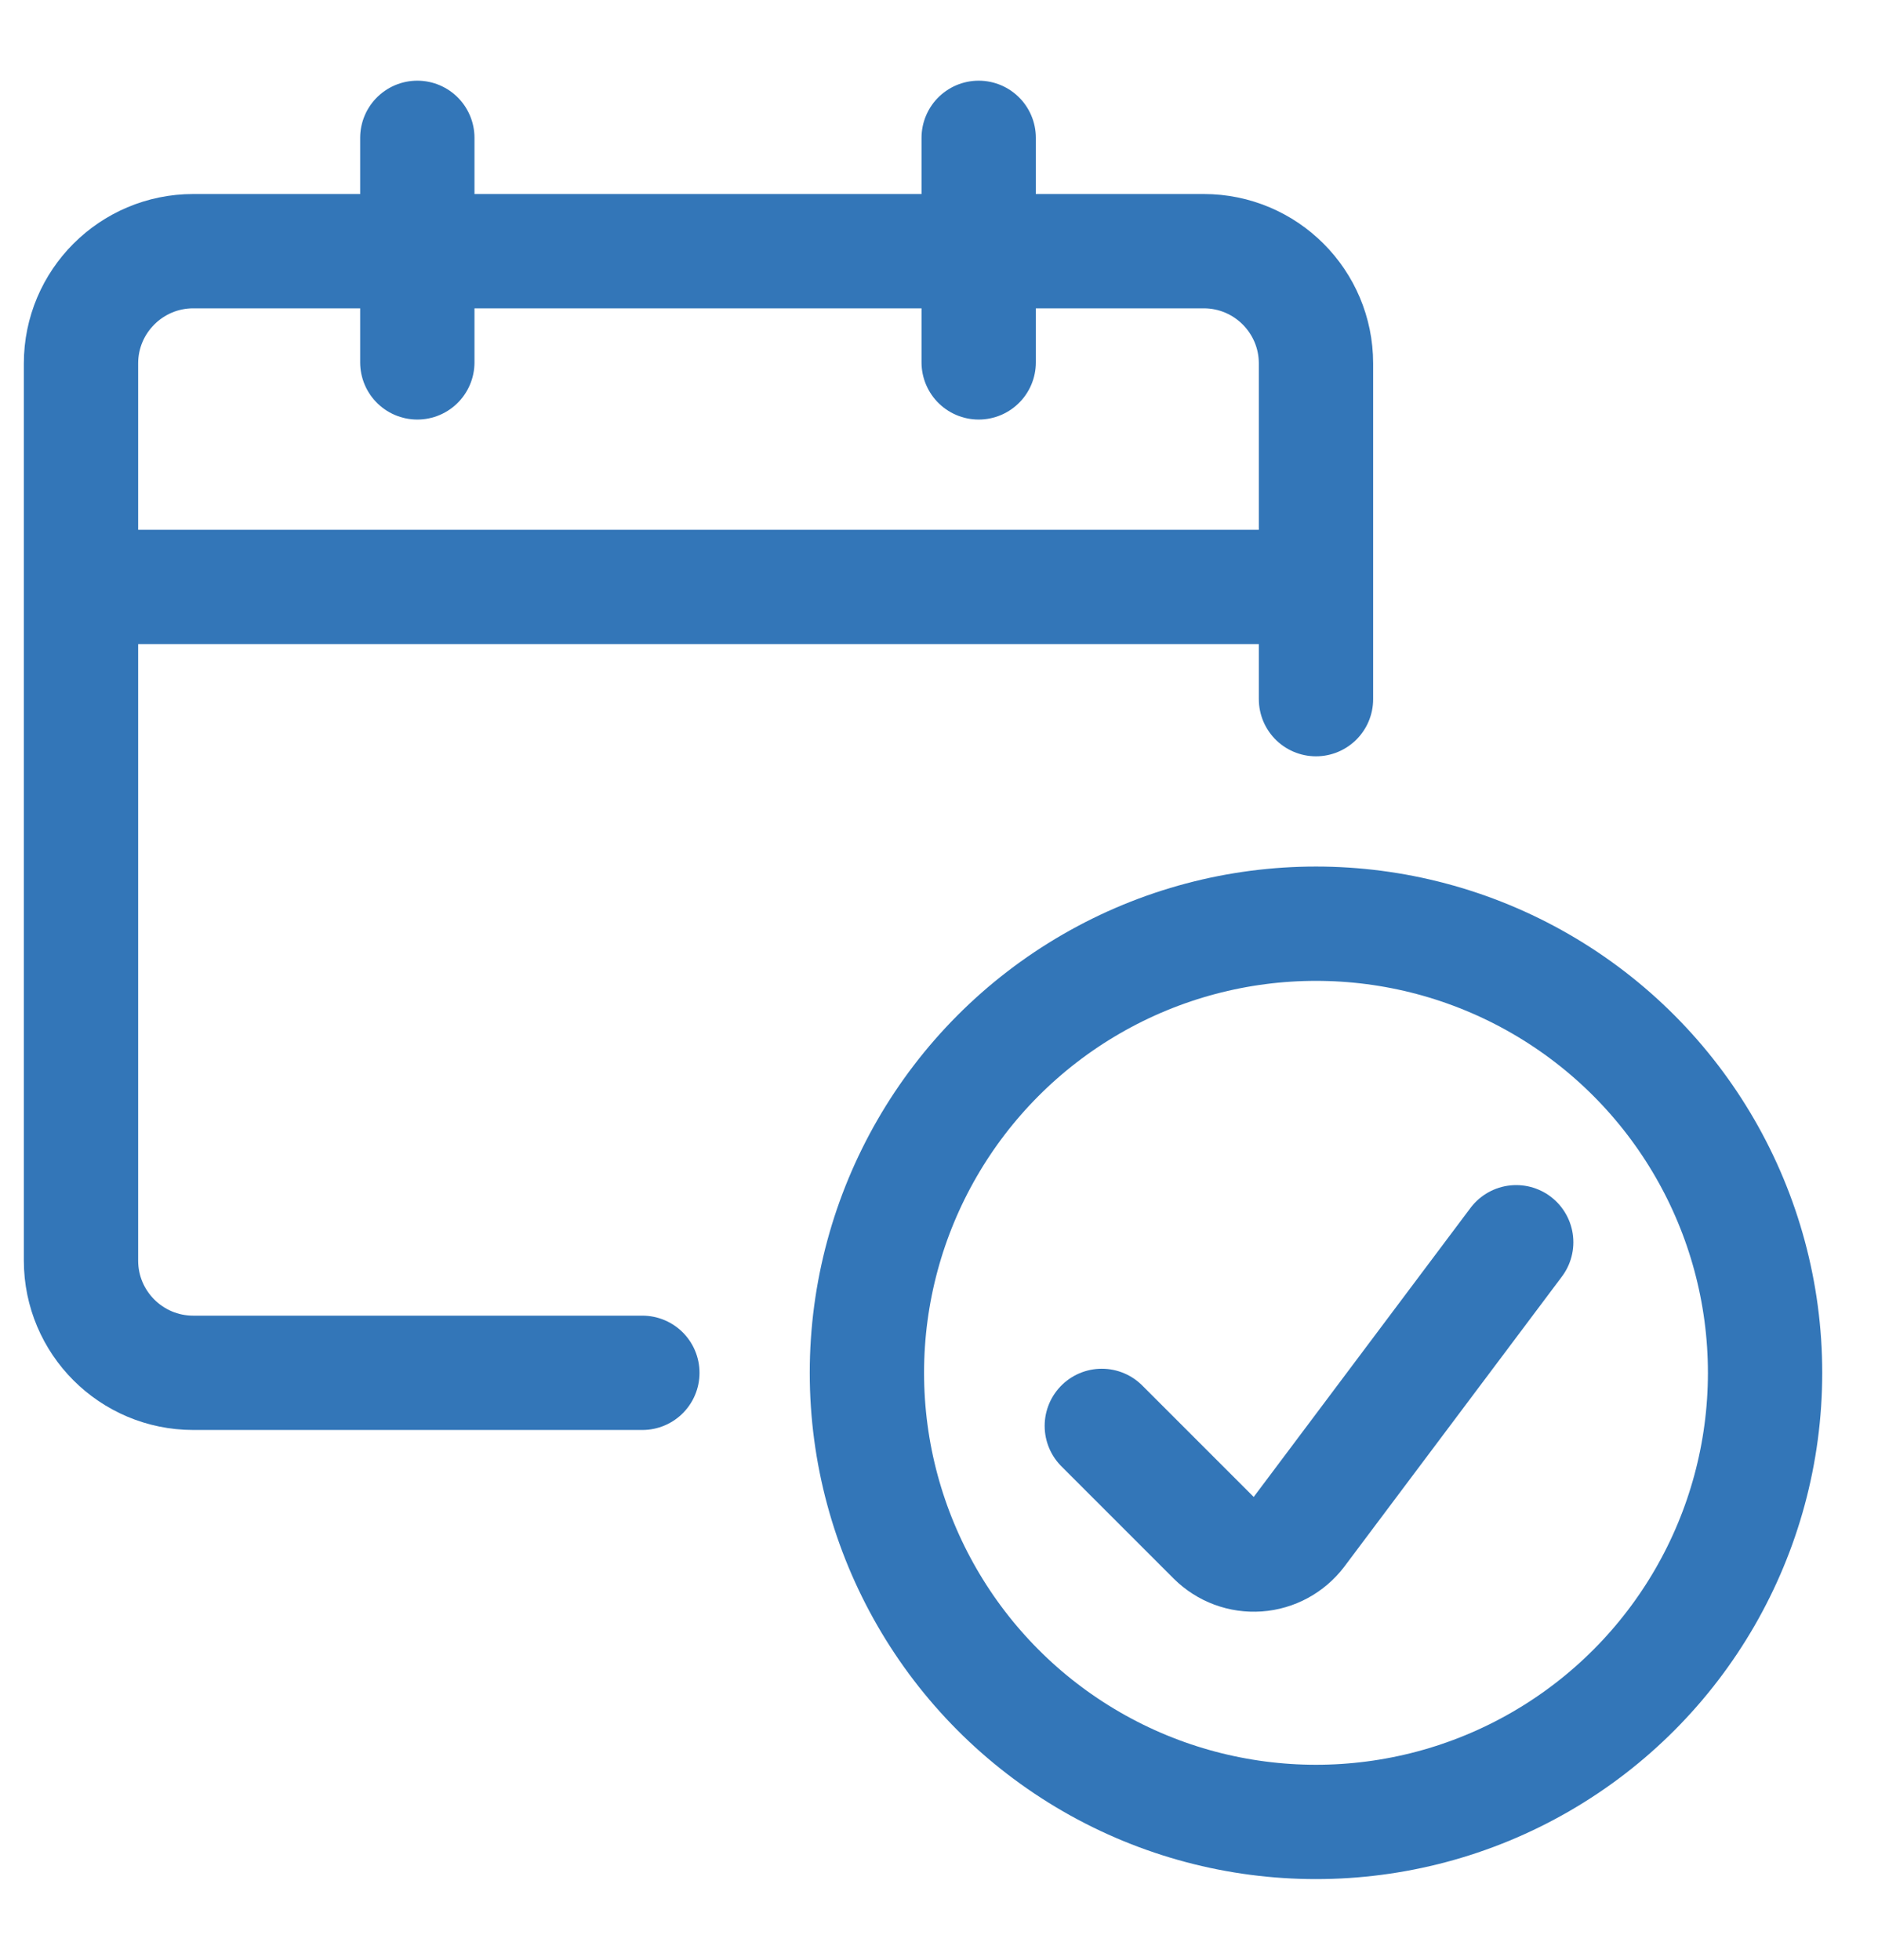 <svg width="23" height="24" viewBox="0 0 23 24" fill="none" xmlns="http://www.w3.org/2000/svg">
<circle cx="16.117" cy="16.812" r="5.5" stroke="#3376B8" stroke-width="1.4" stroke-linecap="round" stroke-linejoin="round"/>
<path d="M18.569 15.213L15.906 18.763C15.786 18.922 15.603 19.022 15.404 19.036C15.206 19.05 15.011 18.978 14.869 18.837L13.494 17.462" stroke="#3376B8" stroke-width="1.4" stroke-linecap="round" stroke-linejoin="round"/>
<path d="M7.867 16.812H2.367C1.608 16.812 0.992 16.197 0.992 15.437V4.451C0.992 3.692 1.608 3.076 2.367 3.076H14.742C15.502 3.076 16.117 3.692 16.117 4.451V8.562" stroke="#3376B8" stroke-width="1.4" stroke-linecap="round" stroke-linejoin="round"/>
<path d="M0.992 7.188H16.117" stroke="#3376B8" stroke-width="1.4" stroke-linejoin="round"/>
<path d="M5.111 4.438V1.688" stroke="#3376B8" stroke-width="1.4" stroke-linecap="round" stroke-linejoin="round"/>
<path d="M11.986 4.438V1.688" stroke="#3376B8" stroke-width="1.4" stroke-linecap="round" stroke-linejoin="round"/>
</svg>
